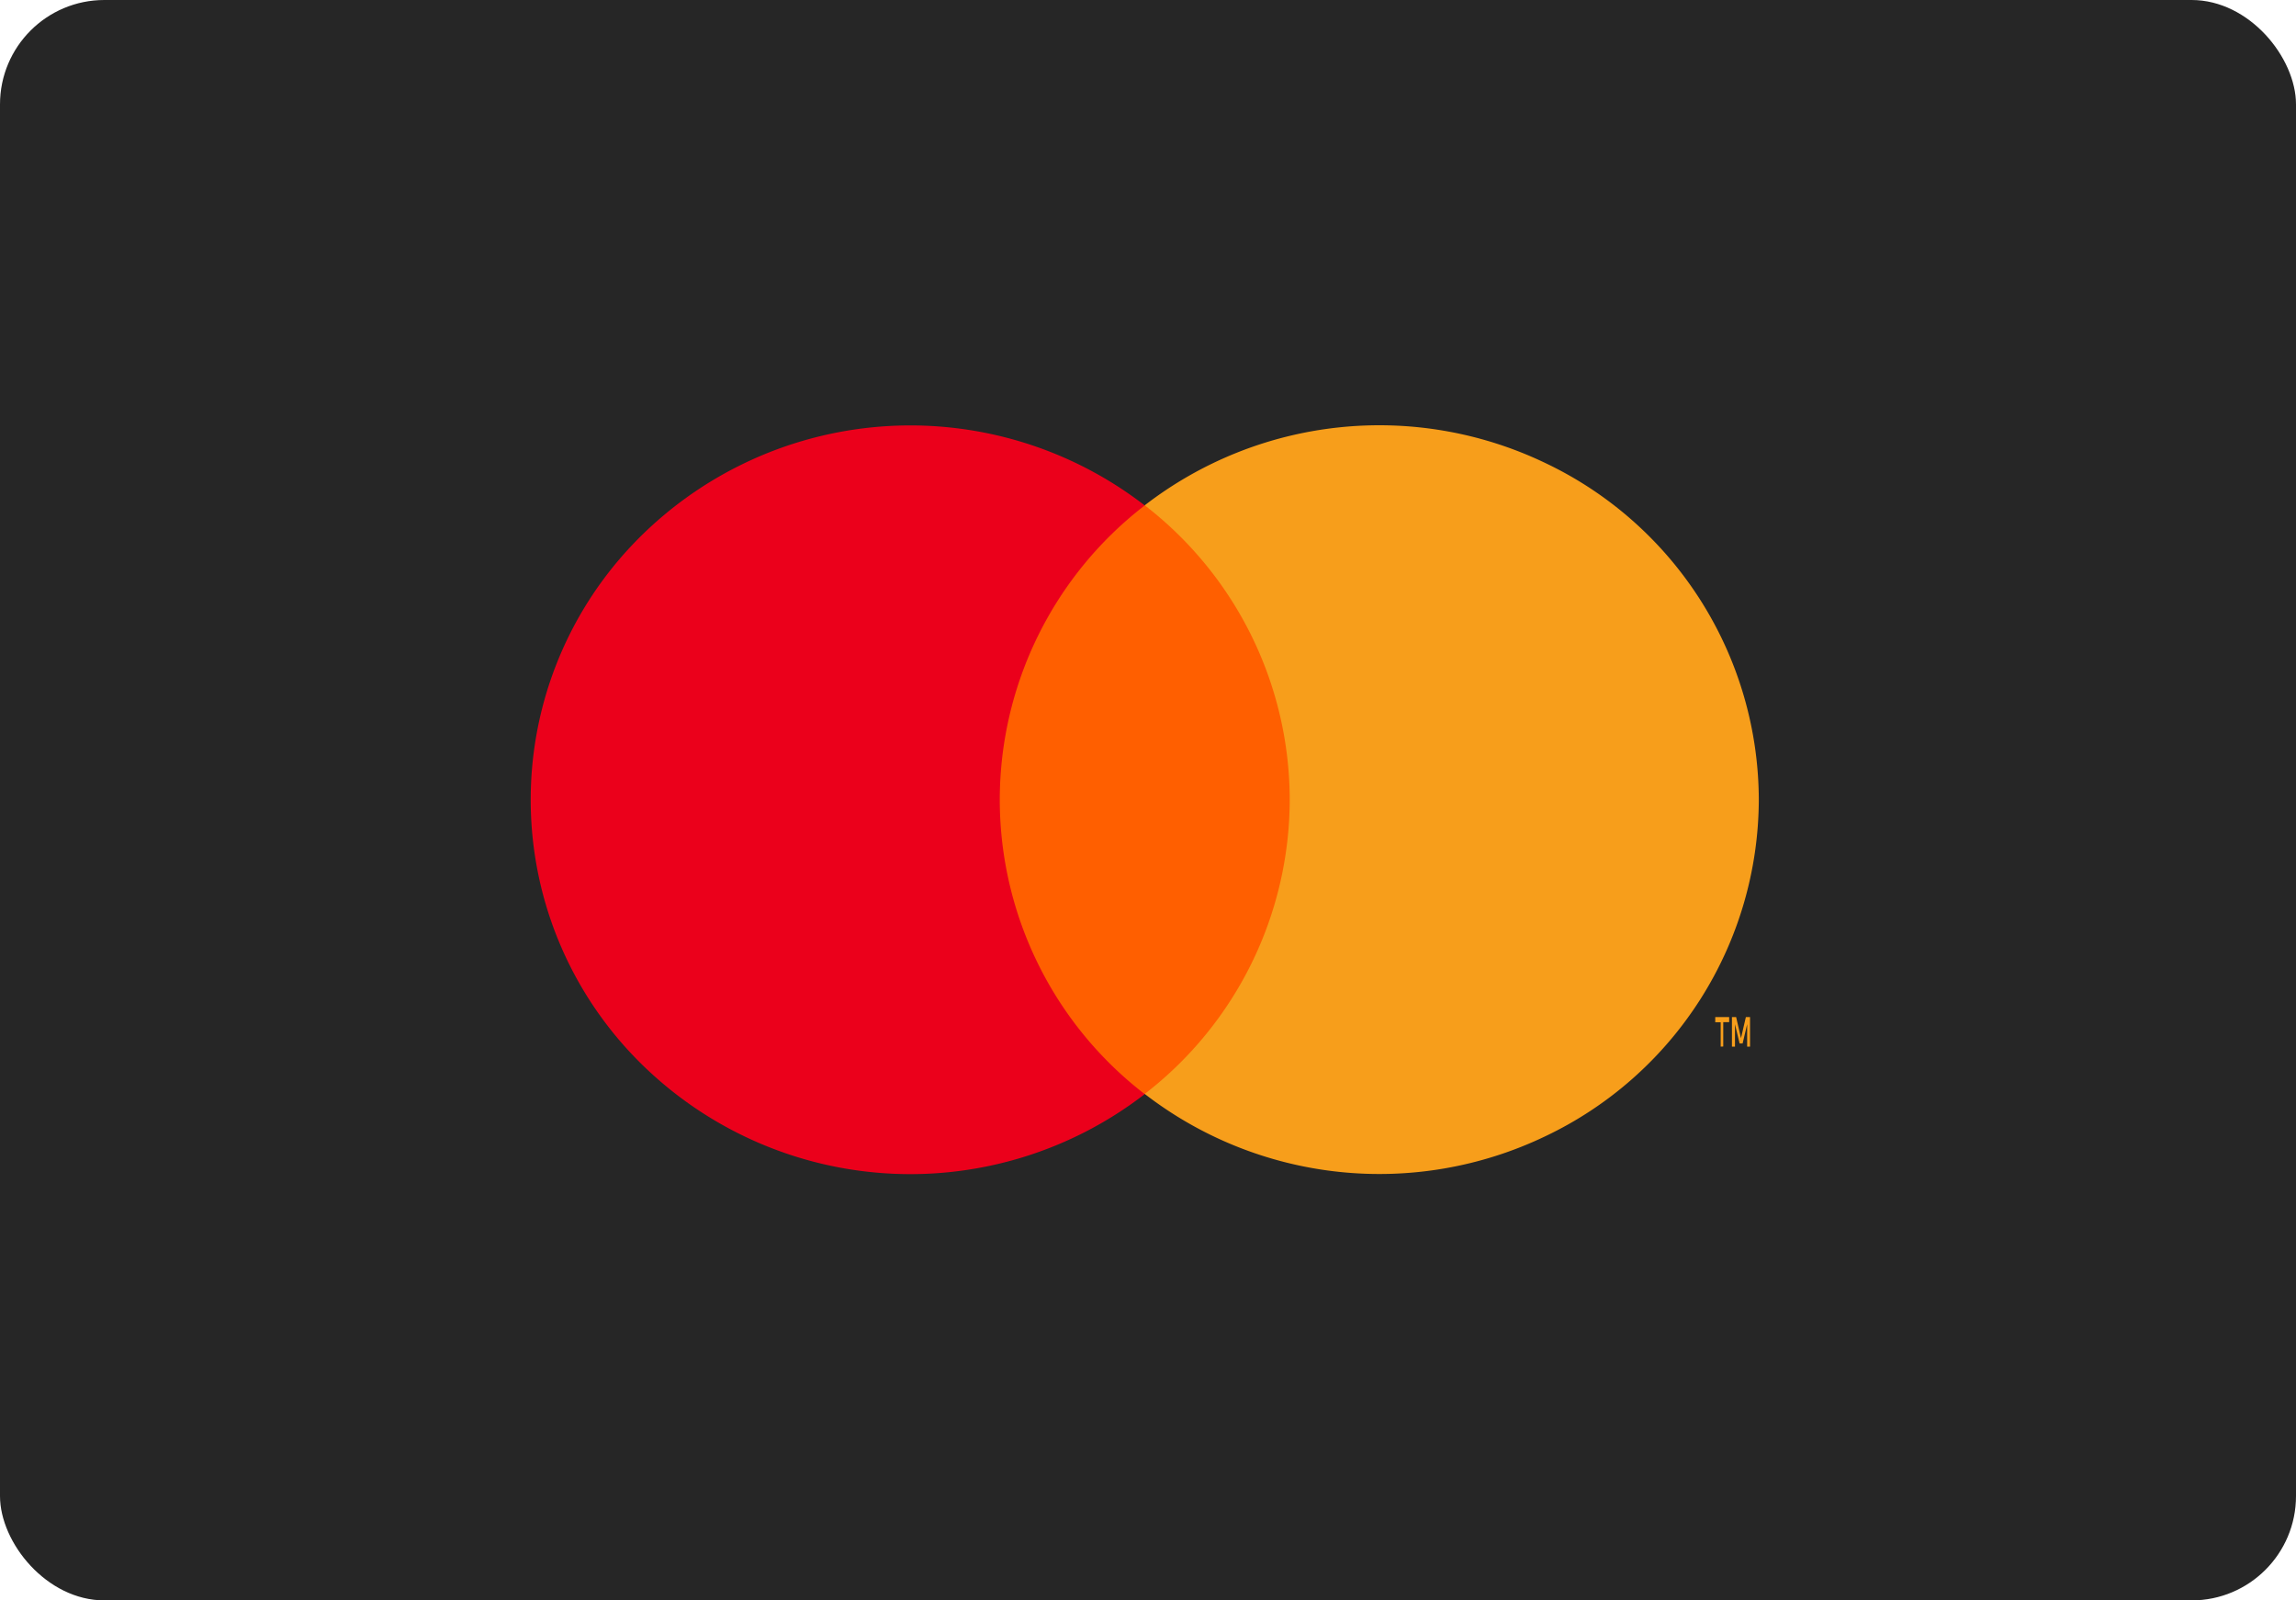 <svg id="Mastercard" xmlns="http://www.w3.org/2000/svg" width="66" height="46" viewBox="0 0 66 46">
  <rect id="Rectangle_Copy_4" data-name="Rectangle Copy 4" width="66" height="46" rx="3" fill="#262626"/>
  <g id="mc_symbol" transform="translate(13 10)">
    <g id="Group" opacity="0">
      <rect id="Rectangle" width="39.815" height="25.97" fill="#fff"/>
    </g>
    <rect id="Rectangle-2" data-name="Rectangle" width="10.503" height="16.918" transform="translate(14.658 4.525)" fill="#ff5f00"/>
    <path id="Path" d="M13.483,10.757A10.687,10.687,0,0,1,17.65,2.3,11.019,11.019,0,0,0,2.895,3.46a10.65,10.65,0,0,0,0,14.6,11.019,11.019,0,0,0,14.755,1.16A10.687,10.687,0,0,1,13.483,10.757Z" transform="translate(2.256 2.228)" fill="#eb001b"/>
    <path id="Shape" d="M.917.849V.206L.787.758H.7L.567.206V.849H.48V0H.6L.74.606.88,0H1V.849Zm-.761,0v-.7H0V0H.4V.146H.23v.7Z" transform="translate(36.306 19.234)" fill="#f79e1b"/>
    <path id="Path-2" data-name="Path" d="M17.652,10.761a10.746,10.746,0,0,1-6.142,9.677A11.034,11.034,0,0,1,0,19.219,10.705,10.705,0,0,0,4.168,10.76,10.705,10.705,0,0,0,0,2.3,11.034,11.034,0,0,1,11.51,1.082a10.746,10.746,0,0,1,6.142,9.677Z" transform="translate(19.906 2.224)" fill="#f79e1b"/>
  </g>
</svg>
